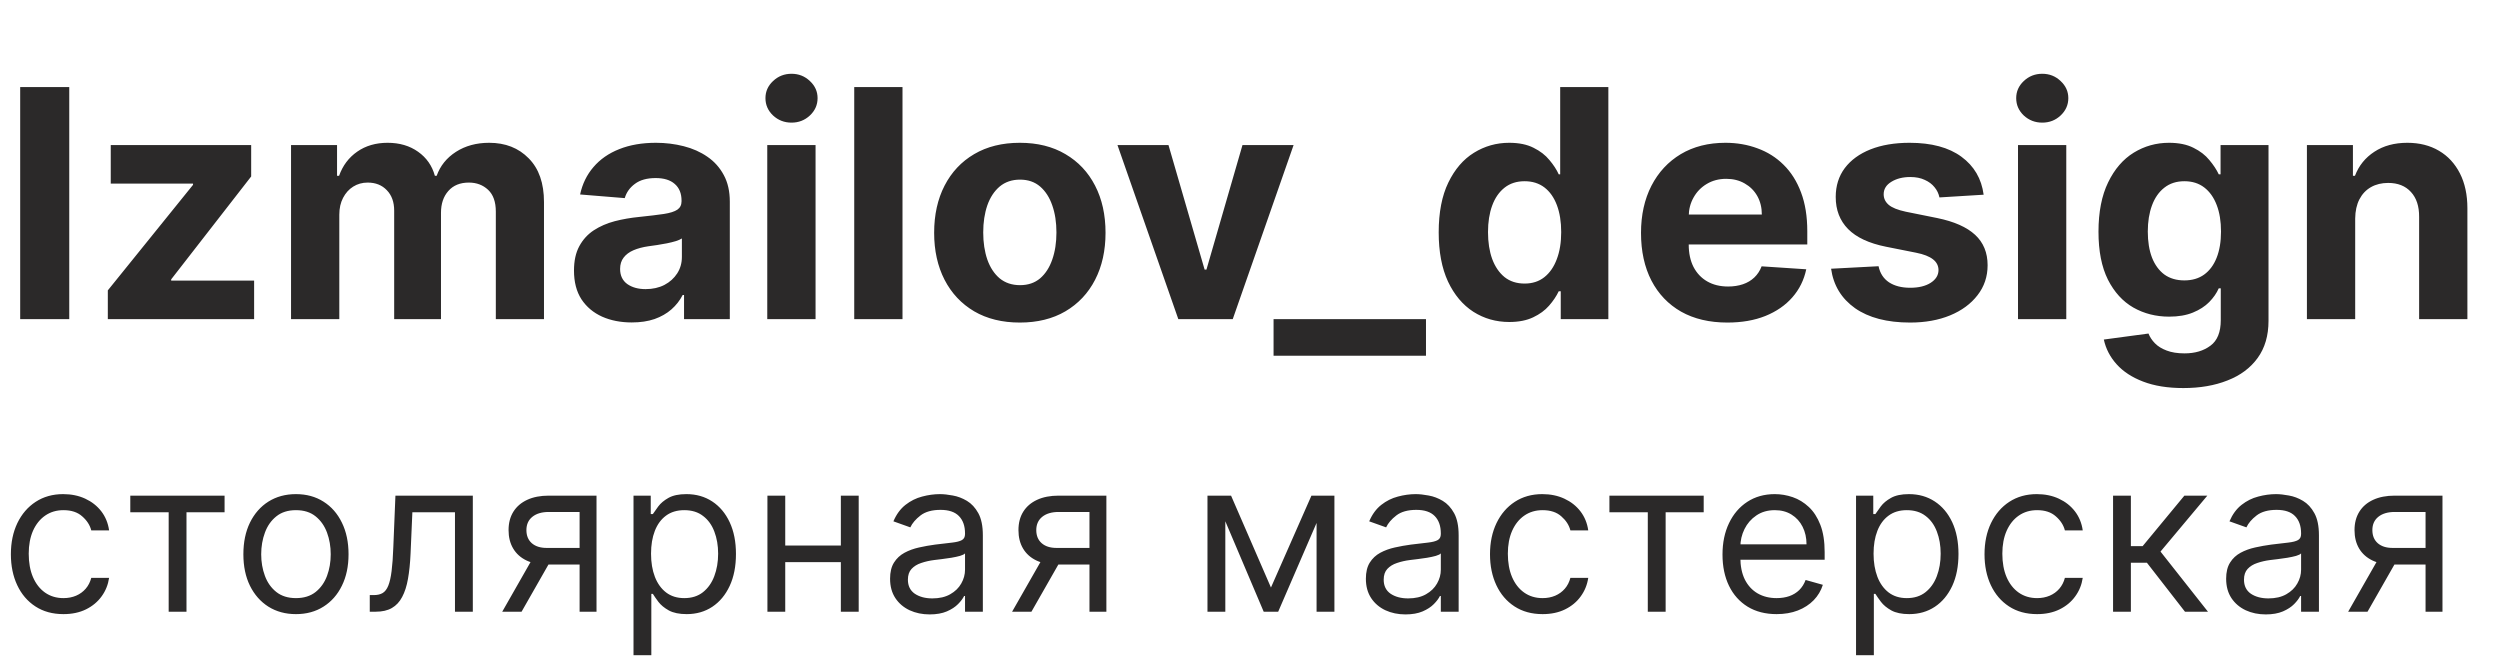 <svg width="94" height="25" viewBox="0 0 94 25" fill="none" xmlns="http://www.w3.org/2000/svg">
<path d="M2.386 23.091C1.977 23.091 1.625 22.994 1.33 22.801C1.034 22.608 0.807 22.342 0.648 22.003C0.489 21.664 0.409 21.276 0.409 20.841C0.409 20.398 0.491 20.007 0.653 19.668C0.818 19.327 1.047 19.061 1.341 18.869C1.636 18.676 1.981 18.579 2.375 18.579C2.682 18.579 2.958 18.636 3.205 18.75C3.451 18.864 3.652 19.023 3.81 19.227C3.967 19.432 4.064 19.671 4.102 19.943H3.432C3.381 19.744 3.267 19.568 3.091 19.415C2.917 19.259 2.682 19.182 2.386 19.182C2.125 19.182 1.896 19.25 1.699 19.386C1.504 19.521 1.351 19.711 1.241 19.957C1.134 20.202 1.08 20.489 1.08 20.818C1.08 21.155 1.133 21.449 1.239 21.699C1.347 21.949 1.498 22.143 1.693 22.281C1.89 22.419 2.121 22.489 2.386 22.489C2.561 22.489 2.719 22.458 2.861 22.398C3.003 22.337 3.123 22.25 3.222 22.136C3.32 22.023 3.39 21.886 3.432 21.727H4.102C4.064 21.985 3.971 22.217 3.821 22.423C3.673 22.628 3.477 22.791 3.233 22.912C2.991 23.031 2.708 23.091 2.386 23.091ZM4.899 19.261V18.636H8.444V19.261H7.012V23H6.342V19.261H4.899ZM11.128 23.091C10.734 23.091 10.389 22.997 10.091 22.81C9.796 22.622 9.565 22.36 9.398 22.023C9.233 21.686 9.151 21.292 9.151 20.841C9.151 20.386 9.233 19.99 9.398 19.651C9.565 19.312 9.796 19.048 10.091 18.861C10.389 18.673 10.734 18.579 11.128 18.579C11.522 18.579 11.867 18.673 12.162 18.861C12.46 19.048 12.691 19.312 12.855 19.651C13.022 19.99 13.105 20.386 13.105 20.841C13.105 21.292 13.022 21.686 12.855 22.023C12.691 22.36 12.46 22.622 12.162 22.81C11.867 22.997 11.522 23.091 11.128 23.091ZM11.128 22.489C11.428 22.489 11.674 22.412 11.867 22.259C12.06 22.105 12.203 21.903 12.296 21.653C12.389 21.403 12.435 21.133 12.435 20.841C12.435 20.549 12.389 20.277 12.296 20.026C12.203 19.774 12.06 19.57 11.867 19.415C11.674 19.259 11.428 19.182 11.128 19.182C10.829 19.182 10.583 19.259 10.39 19.415C10.196 19.57 10.053 19.774 9.961 20.026C9.868 20.277 9.821 20.549 9.821 20.841C9.821 21.133 9.868 21.403 9.961 21.653C10.053 21.903 10.196 22.105 10.39 22.259C10.583 22.412 10.829 22.489 11.128 22.489ZM13.903 23V22.375H14.062C14.192 22.375 14.301 22.349 14.388 22.298C14.476 22.245 14.546 22.153 14.599 22.023C14.653 21.89 14.695 21.706 14.724 21.472C14.754 21.235 14.776 20.934 14.789 20.568L14.868 18.636H17.778V23H17.107V19.261H15.505L15.437 20.818C15.421 21.176 15.389 21.491 15.34 21.764C15.293 22.035 15.22 22.262 15.121 22.446C15.025 22.63 14.896 22.768 14.735 22.861C14.574 22.954 14.372 23 14.13 23H13.903ZM21.793 23V19.25H20.634C20.372 19.25 20.167 19.311 20.017 19.432C19.867 19.553 19.793 19.72 19.793 19.932C19.793 20.14 19.86 20.304 19.994 20.423C20.131 20.543 20.317 20.602 20.554 20.602H21.963V21.227H20.554C20.259 21.227 20.004 21.175 19.79 21.071C19.576 20.967 19.411 20.818 19.296 20.625C19.18 20.43 19.122 20.199 19.122 19.932C19.122 19.663 19.183 19.432 19.304 19.239C19.425 19.046 19.599 18.897 19.824 18.793C20.051 18.688 20.321 18.636 20.634 18.636H22.429V23H21.793ZM18.884 23L20.122 20.829H20.849L19.611 23H18.884ZM23.82 24.636V18.636H24.468V19.329H24.547C24.596 19.254 24.665 19.157 24.752 19.04C24.841 18.921 24.968 18.814 25.132 18.722C25.299 18.627 25.524 18.579 25.808 18.579C26.176 18.579 26.5 18.671 26.78 18.855C27.06 19.039 27.279 19.299 27.436 19.636C27.594 19.974 27.672 20.371 27.672 20.829C27.672 21.292 27.594 21.692 27.436 22.031C27.279 22.368 27.061 22.63 26.783 22.815C26.505 22.999 26.183 23.091 25.82 23.091C25.54 23.091 25.315 23.044 25.147 22.952C24.978 22.857 24.848 22.75 24.757 22.631C24.666 22.509 24.596 22.409 24.547 22.329H24.49V24.636H23.82ZM24.479 20.818C24.479 21.148 24.527 21.438 24.624 21.69C24.721 21.94 24.862 22.136 25.047 22.278C25.233 22.419 25.46 22.489 25.729 22.489C26.009 22.489 26.243 22.415 26.431 22.267C26.62 22.117 26.762 21.917 26.857 21.665C26.953 21.411 27.002 21.129 27.002 20.818C27.002 20.511 26.954 20.235 26.86 19.989C26.767 19.741 26.626 19.544 26.436 19.401C26.249 19.255 26.013 19.182 25.729 19.182C25.456 19.182 25.227 19.251 25.041 19.389C24.856 19.526 24.716 19.717 24.621 19.963C24.526 20.207 24.479 20.492 24.479 20.818ZM31.775 20.511V21.136H29.366V20.511H31.775ZM29.525 18.636V23H28.855V18.636H29.525ZM32.287 18.636V23H31.616V18.636H32.287ZM34.955 23.102C34.679 23.102 34.428 23.05 34.202 22.946C33.977 22.84 33.798 22.688 33.666 22.489C33.533 22.288 33.467 22.046 33.467 21.761C33.467 21.511 33.516 21.309 33.614 21.153C33.713 20.996 33.844 20.873 34.009 20.784C34.174 20.695 34.356 20.629 34.555 20.585C34.755 20.54 34.957 20.504 35.16 20.477C35.425 20.443 35.64 20.418 35.805 20.401C35.971 20.382 36.093 20.35 36.168 20.307C36.246 20.263 36.285 20.188 36.285 20.079V20.057C36.285 19.776 36.208 19.559 36.055 19.403C35.903 19.248 35.673 19.171 35.364 19.171C35.044 19.171 34.793 19.241 34.611 19.381C34.43 19.521 34.302 19.671 34.228 19.829L33.592 19.602C33.705 19.337 33.857 19.131 34.046 18.983C34.237 18.833 34.446 18.729 34.671 18.671C34.898 18.61 35.122 18.579 35.342 18.579C35.482 18.579 35.643 18.597 35.825 18.631C36.008 18.663 36.185 18.73 36.356 18.832C36.528 18.935 36.671 19.089 36.785 19.296C36.898 19.502 36.955 19.778 36.955 20.125V23H36.285V22.409H36.251C36.205 22.504 36.13 22.605 36.023 22.713C35.917 22.821 35.776 22.913 35.6 22.989C35.424 23.064 35.209 23.102 34.955 23.102ZM35.057 22.5C35.323 22.5 35.546 22.448 35.728 22.344C35.912 22.24 36.05 22.105 36.143 21.94C36.237 21.776 36.285 21.602 36.285 21.421V20.807C36.256 20.841 36.194 20.872 36.097 20.901C36.003 20.927 35.893 20.951 35.768 20.972C35.645 20.991 35.524 21.008 35.407 21.023C35.291 21.036 35.198 21.047 35.126 21.057C34.951 21.079 34.789 21.116 34.637 21.168C34.487 21.217 34.366 21.292 34.273 21.392C34.182 21.491 34.137 21.625 34.137 21.796C34.137 22.028 34.223 22.204 34.396 22.324C34.57 22.441 34.791 22.5 35.057 22.5ZM40.964 23V19.25H39.805C39.544 19.25 39.338 19.311 39.188 19.432C39.039 19.553 38.964 19.72 38.964 19.932C38.964 20.14 39.031 20.304 39.166 20.423C39.302 20.543 39.489 20.602 39.725 20.602H41.134V21.227H39.725C39.43 21.227 39.175 21.175 38.961 21.071C38.747 20.967 38.582 20.818 38.467 20.625C38.351 20.43 38.294 20.199 38.294 19.932C38.294 19.663 38.354 19.432 38.475 19.239C38.596 19.046 38.77 18.897 38.995 18.793C39.222 18.688 39.492 18.636 39.805 18.636H41.6V23H40.964ZM38.055 23L39.294 20.829H40.021L38.782 23H38.055ZM47.788 22.091L49.31 18.636H49.947L48.06 23H47.515L45.663 18.636H46.288L47.788 22.091ZM46.072 18.636V23H45.401V18.636H46.072ZM49.503 23V18.636H50.174V23H49.503ZM52.845 23.102C52.569 23.102 52.318 23.05 52.092 22.946C51.867 22.84 51.688 22.688 51.556 22.489C51.423 22.288 51.357 22.046 51.357 21.761C51.357 21.511 51.406 21.309 51.504 21.153C51.603 20.996 51.734 20.873 51.899 20.784C52.064 20.695 52.246 20.629 52.445 20.585C52.645 20.54 52.847 20.504 53.05 20.477C53.315 20.443 53.53 20.418 53.695 20.401C53.861 20.382 53.983 20.35 54.058 20.307C54.136 20.263 54.175 20.188 54.175 20.079V20.057C54.175 19.776 54.098 19.559 53.945 19.403C53.793 19.248 53.563 19.171 53.254 19.171C52.934 19.171 52.683 19.241 52.502 19.381C52.32 19.521 52.192 19.671 52.118 19.829L51.482 19.602C51.595 19.337 51.747 19.131 51.936 18.983C52.127 18.833 52.336 18.729 52.561 18.671C52.788 18.61 53.012 18.579 53.232 18.579C53.372 18.579 53.533 18.597 53.715 18.631C53.898 18.663 54.075 18.73 54.246 18.832C54.418 18.935 54.561 19.089 54.675 19.296C54.788 19.502 54.845 19.778 54.845 20.125V23H54.175V22.409H54.141C54.095 22.504 54.02 22.605 53.913 22.713C53.807 22.821 53.666 22.913 53.49 22.989C53.314 23.064 53.099 23.102 52.845 23.102ZM52.947 22.5C53.213 22.5 53.436 22.448 53.618 22.344C53.802 22.24 53.94 22.105 54.033 21.94C54.127 21.776 54.175 21.602 54.175 21.421V20.807C54.146 20.841 54.084 20.872 53.987 20.901C53.893 20.927 53.783 20.951 53.658 20.972C53.535 20.991 53.414 21.008 53.297 21.023C53.181 21.036 53.088 21.047 53.016 21.057C52.841 21.079 52.679 21.116 52.527 21.168C52.377 21.217 52.256 21.292 52.163 21.392C52.072 21.491 52.027 21.625 52.027 21.796C52.027 22.028 52.113 22.204 52.286 22.324C52.46 22.441 52.681 22.5 52.947 22.5ZM58.002 23.091C57.593 23.091 57.24 22.994 56.945 22.801C56.649 22.608 56.422 22.342 56.263 22.003C56.104 21.664 56.024 21.276 56.024 20.841C56.024 20.398 56.106 20.007 56.269 19.668C56.434 19.327 56.663 19.061 56.956 18.869C57.252 18.676 57.596 18.579 57.99 18.579C58.297 18.579 58.574 18.636 58.82 18.75C59.066 18.864 59.268 19.023 59.425 19.227C59.582 19.432 59.68 19.671 59.718 19.943H59.047C58.996 19.744 58.882 19.568 58.706 19.415C58.532 19.259 58.297 19.182 58.002 19.182C57.74 19.182 57.511 19.25 57.314 19.386C57.119 19.521 56.967 19.711 56.857 19.957C56.749 20.202 56.695 20.489 56.695 20.818C56.695 21.155 56.748 21.449 56.854 21.699C56.962 21.949 57.113 22.143 57.309 22.281C57.505 22.419 57.736 22.489 58.002 22.489C58.176 22.489 58.334 22.458 58.476 22.398C58.618 22.337 58.738 22.25 58.837 22.136C58.935 22.023 59.005 21.886 59.047 21.727H59.718C59.68 21.985 59.586 22.217 59.436 22.423C59.289 22.628 59.093 22.791 58.848 22.912C58.606 23.031 58.324 23.091 58.002 23.091ZM60.514 19.261V18.636H64.059V19.261H62.628V23H61.957V19.261H60.514ZM66.8 23.091C66.38 23.091 66.017 22.998 65.712 22.812C65.409 22.625 65.175 22.364 65.011 22.028C64.848 21.691 64.766 21.299 64.766 20.852C64.766 20.405 64.848 20.011 65.011 19.671C65.175 19.328 65.404 19.061 65.698 18.869C65.993 18.676 66.338 18.579 66.732 18.579C66.96 18.579 67.184 18.617 67.406 18.693C67.627 18.769 67.829 18.892 68.011 19.062C68.192 19.231 68.337 19.454 68.445 19.733C68.553 20.011 68.607 20.354 68.607 20.761V21.046H65.243V20.466H67.925C67.925 20.22 67.876 20 67.778 19.807C67.681 19.614 67.543 19.461 67.363 19.349C67.185 19.238 66.975 19.182 66.732 19.182C66.465 19.182 66.234 19.248 66.039 19.381C65.846 19.511 65.697 19.682 65.593 19.892C65.489 20.102 65.437 20.328 65.437 20.568V20.954C65.437 21.284 65.493 21.563 65.607 21.793C65.723 22.02 65.883 22.193 66.087 22.312C66.292 22.43 66.529 22.489 66.8 22.489C66.977 22.489 67.136 22.464 67.278 22.415C67.422 22.364 67.546 22.288 67.65 22.188C67.754 22.085 67.835 21.958 67.891 21.807L68.539 21.989C68.471 22.208 68.356 22.401 68.195 22.568C68.034 22.733 67.835 22.862 67.599 22.954C67.362 23.046 67.096 23.091 66.8 23.091ZM69.787 24.636V18.636H70.435V19.329H70.514C70.564 19.254 70.632 19.157 70.719 19.04C70.808 18.921 70.935 18.814 71.1 18.722C71.266 18.627 71.492 18.579 71.776 18.579C72.143 18.579 72.467 18.671 72.747 18.855C73.028 19.039 73.246 19.299 73.404 19.636C73.561 19.974 73.639 20.371 73.639 20.829C73.639 21.292 73.561 21.692 73.404 22.031C73.246 22.368 73.029 22.63 72.75 22.815C72.472 22.999 72.151 23.091 71.787 23.091C71.507 23.091 71.282 23.044 71.114 22.952C70.945 22.857 70.816 22.75 70.725 22.631C70.634 22.509 70.564 22.409 70.514 22.329H70.457V24.636H69.787ZM70.446 20.818C70.446 21.148 70.495 21.438 70.591 21.69C70.688 21.94 70.829 22.136 71.014 22.278C71.2 22.419 71.427 22.489 71.696 22.489C71.977 22.489 72.21 22.415 72.398 22.267C72.587 22.117 72.729 21.917 72.824 21.665C72.921 21.411 72.969 21.129 72.969 20.818C72.969 20.511 72.921 20.235 72.827 19.989C72.734 19.741 72.593 19.544 72.404 19.401C72.216 19.255 71.98 19.182 71.696 19.182C71.423 19.182 71.194 19.251 71.009 19.389C70.823 19.526 70.683 19.717 70.588 19.963C70.493 20.207 70.446 20.492 70.446 20.818ZM76.595 23.091C76.186 23.091 75.833 22.994 75.538 22.801C75.243 22.608 75.015 22.342 74.856 22.003C74.697 21.664 74.618 21.276 74.618 20.841C74.618 20.398 74.699 20.007 74.862 19.668C75.027 19.327 75.256 19.061 75.549 18.869C75.845 18.676 76.189 18.579 76.583 18.579C76.89 18.579 77.167 18.636 77.413 18.75C77.659 18.864 77.861 19.023 78.018 19.227C78.175 19.432 78.273 19.671 78.311 19.943H77.64C77.589 19.744 77.475 19.568 77.299 19.415C77.125 19.259 76.89 19.182 76.595 19.182C76.333 19.182 76.104 19.25 75.907 19.386C75.712 19.521 75.56 19.711 75.45 19.957C75.342 20.202 75.288 20.489 75.288 20.818C75.288 21.155 75.341 21.449 75.447 21.699C75.555 21.949 75.707 22.143 75.902 22.281C76.099 22.419 76.33 22.489 76.595 22.489C76.769 22.489 76.927 22.458 77.069 22.398C77.211 22.337 77.332 22.25 77.43 22.136C77.528 22.023 77.599 21.886 77.64 21.727H78.311C78.273 21.985 78.179 22.217 78.029 22.423C77.882 22.628 77.686 22.791 77.441 22.912C77.199 23.031 76.917 23.091 76.595 23.091ZM79.451 23V18.636H80.121V20.534H80.564L82.133 18.636H82.996L81.235 20.739L83.019 23H82.155L80.724 21.159H80.121V23H79.451ZM85.192 23.102C84.915 23.102 84.664 23.05 84.439 22.946C84.214 22.84 84.035 22.688 83.902 22.489C83.769 22.288 83.703 22.046 83.703 21.761C83.703 21.511 83.752 21.309 83.851 21.153C83.949 20.996 84.081 20.873 84.246 20.784C84.41 20.695 84.592 20.629 84.791 20.585C84.992 20.54 85.194 20.504 85.396 20.477C85.662 20.443 85.876 20.418 86.041 20.401C86.208 20.382 86.329 20.35 86.405 20.307C86.483 20.263 86.521 20.188 86.521 20.079V20.057C86.521 19.776 86.445 19.559 86.291 19.403C86.14 19.248 85.91 19.171 85.601 19.171C85.281 19.171 85.03 19.241 84.848 19.381C84.666 19.521 84.538 19.671 84.465 19.829L83.828 19.602C83.942 19.337 84.093 19.131 84.283 18.983C84.474 18.833 84.682 18.729 84.908 18.671C85.135 18.61 85.359 18.579 85.578 18.579C85.718 18.579 85.879 18.597 86.061 18.631C86.245 18.663 86.422 18.73 86.592 18.832C86.765 18.935 86.908 19.089 87.021 19.296C87.135 19.502 87.192 19.778 87.192 20.125V23H86.521V22.409H86.487C86.442 22.504 86.366 22.605 86.26 22.713C86.154 22.821 86.013 22.913 85.837 22.989C85.66 23.064 85.446 23.102 85.192 23.102ZM85.294 22.5C85.559 22.5 85.783 22.448 85.965 22.344C86.148 22.24 86.287 22.105 86.379 21.94C86.474 21.776 86.521 21.602 86.521 21.421V20.807C86.493 20.841 86.43 20.872 86.334 20.901C86.239 20.927 86.129 20.951 86.004 20.972C85.881 20.991 85.761 21.008 85.644 21.023C85.528 21.036 85.434 21.047 85.362 21.057C85.188 21.079 85.025 21.116 84.874 21.168C84.724 21.217 84.603 21.292 84.51 21.392C84.419 21.491 84.374 21.625 84.374 21.796C84.374 22.028 84.46 22.204 84.632 22.324C84.806 22.441 85.027 22.5 85.294 22.5ZM91.201 23V19.25H90.041C89.78 19.25 89.575 19.311 89.425 19.432C89.275 19.553 89.201 19.72 89.201 19.932C89.201 20.14 89.268 20.304 89.402 20.423C89.539 20.543 89.725 20.602 89.962 20.602H91.371V21.227H89.962C89.666 21.227 89.412 21.175 89.198 21.071C88.984 20.967 88.819 20.818 88.703 20.625C88.588 20.43 88.53 20.199 88.53 19.932C88.53 19.663 88.591 19.432 88.712 19.239C88.833 19.046 89.006 18.897 89.232 18.793C89.459 18.688 89.729 18.636 90.041 18.636H91.837V23H91.201ZM88.291 23L89.53 20.829H90.257L89.019 23H88.291Z" fill="#2B2929"/>
<path d="M2.604 3.273V12H0.759V3.273H2.604ZM4.054 12V10.918L7.258 6.95V6.903H4.164V5.455H9.444V6.635L6.436 10.504V10.551H9.555V12H4.054ZM10.943 12V5.455H12.673V6.609H12.75C12.886 6.226 13.114 5.923 13.432 5.702C13.75 5.48 14.131 5.369 14.574 5.369C15.023 5.369 15.405 5.482 15.72 5.706C16.035 5.928 16.246 6.229 16.351 6.609H16.419C16.553 6.234 16.794 5.935 17.143 5.71C17.496 5.483 17.912 5.369 18.392 5.369C19.003 5.369 19.499 5.564 19.879 5.953C20.263 6.339 20.454 6.888 20.454 7.598V12H18.643V7.956C18.643 7.592 18.547 7.32 18.354 7.138C18.16 6.956 17.919 6.865 17.629 6.865C17.3 6.865 17.043 6.97 16.858 7.18C16.673 7.388 16.581 7.662 16.581 8.003V12H14.821V7.918C14.821 7.597 14.729 7.341 14.544 7.151C14.362 6.96 14.122 6.865 13.824 6.865C13.622 6.865 13.44 6.916 13.278 7.018C13.119 7.118 12.993 7.259 12.899 7.44C12.805 7.619 12.758 7.83 12.758 8.071V12H10.943ZM23.755 12.124C23.337 12.124 22.965 12.051 22.639 11.906C22.312 11.758 22.053 11.541 21.863 11.254C21.675 10.964 21.582 10.604 21.582 10.172C21.582 9.808 21.648 9.503 21.782 9.256C21.916 9.009 22.097 8.81 22.327 8.659C22.558 8.509 22.819 8.395 23.111 8.318C23.407 8.241 23.717 8.188 24.041 8.156C24.421 8.116 24.728 8.08 24.961 8.045C25.194 8.009 25.363 7.955 25.468 7.884C25.573 7.812 25.626 7.707 25.626 7.568V7.543C25.626 7.273 25.541 7.064 25.37 6.916C25.202 6.768 24.964 6.695 24.654 6.695C24.327 6.695 24.067 6.767 23.874 6.912C23.681 7.054 23.553 7.233 23.491 7.449L21.812 7.312C21.897 6.915 22.065 6.571 22.315 6.281C22.565 5.989 22.887 5.764 23.282 5.608C23.68 5.449 24.14 5.369 24.663 5.369C25.026 5.369 25.374 5.412 25.707 5.497C26.042 5.582 26.339 5.714 26.597 5.893C26.859 6.072 27.065 6.303 27.215 6.584C27.366 6.862 27.441 7.196 27.441 7.585V12H25.72V11.092H25.668C25.563 11.297 25.423 11.477 25.246 11.633C25.07 11.787 24.859 11.908 24.611 11.996C24.364 12.081 24.079 12.124 23.755 12.124ZM24.275 10.871C24.542 10.871 24.778 10.818 24.982 10.713C25.187 10.605 25.347 10.46 25.464 10.278C25.58 10.097 25.639 9.891 25.639 9.661V8.966C25.582 9.003 25.504 9.037 25.404 9.068C25.308 9.097 25.198 9.124 25.076 9.149C24.954 9.172 24.832 9.193 24.709 9.213C24.587 9.23 24.477 9.246 24.377 9.26C24.164 9.291 23.978 9.341 23.819 9.409C23.66 9.477 23.536 9.57 23.448 9.686C23.36 9.8 23.316 9.942 23.316 10.112C23.316 10.359 23.405 10.548 23.584 10.679C23.766 10.807 23.996 10.871 24.275 10.871ZM28.849 12V5.455H30.665V12H28.849ZM29.761 4.611C29.491 4.611 29.26 4.521 29.067 4.342C28.876 4.161 28.781 3.943 28.781 3.69C28.781 3.44 28.876 3.226 29.067 3.047C29.26 2.865 29.491 2.774 29.761 2.774C30.031 2.774 30.261 2.865 30.452 3.047C30.645 3.226 30.741 3.44 30.741 3.69C30.741 3.943 30.645 4.161 30.452 4.342C30.261 4.521 30.031 4.611 29.761 4.611ZM33.934 3.273V12H32.119V3.273H33.934ZM38.346 12.128C37.684 12.128 37.111 11.987 36.629 11.706C36.148 11.422 35.778 11.027 35.516 10.521C35.255 10.013 35.124 9.423 35.124 8.753C35.124 8.077 35.255 7.486 35.516 6.98C35.778 6.472 36.148 6.077 36.629 5.795C37.111 5.511 37.684 5.369 38.346 5.369C39.008 5.369 39.579 5.511 40.059 5.795C40.542 6.077 40.914 6.472 41.175 6.98C41.437 7.486 41.568 8.077 41.568 8.753C41.568 9.423 41.437 10.013 41.175 10.521C40.914 11.027 40.542 11.422 40.059 11.706C39.579 11.987 39.008 12.128 38.346 12.128ZM38.354 10.722C38.656 10.722 38.907 10.636 39.109 10.466C39.31 10.293 39.462 10.057 39.565 9.759C39.67 9.46 39.722 9.121 39.722 8.74C39.722 8.359 39.67 8.02 39.565 7.722C39.462 7.423 39.31 7.188 39.109 7.014C38.907 6.841 38.656 6.754 38.354 6.754C38.05 6.754 37.795 6.841 37.587 7.014C37.383 7.188 37.228 7.423 37.123 7.722C37.021 8.02 36.969 8.359 36.969 8.74C36.969 9.121 37.021 9.46 37.123 9.759C37.228 10.057 37.383 10.293 37.587 10.466C37.795 10.636 38.05 10.722 38.354 10.722ZM48.639 5.455L46.351 12H44.305L42.017 5.455H43.935L45.294 10.138H45.362L46.717 5.455H48.639ZM53.617 12V13.376H47.886V12H53.617ZM56.75 12.107C56.252 12.107 55.802 11.979 55.399 11.723C54.998 11.464 54.68 11.085 54.444 10.585C54.211 10.082 54.095 9.466 54.095 8.736C54.095 7.986 54.216 7.362 54.457 6.865C54.699 6.365 55.02 5.991 55.42 5.744C55.824 5.494 56.265 5.369 56.745 5.369C57.112 5.369 57.417 5.432 57.662 5.557C57.909 5.679 58.108 5.832 58.258 6.017C58.412 6.199 58.528 6.378 58.608 6.554H58.663V3.273H60.474V12H58.684V10.952H58.608C58.522 11.133 58.402 11.314 58.245 11.493C58.092 11.669 57.892 11.815 57.645 11.932C57.4 12.048 57.102 12.107 56.75 12.107ZM57.325 10.662C57.617 10.662 57.865 10.582 58.066 10.423C58.271 10.261 58.427 10.036 58.535 9.746C58.646 9.456 58.701 9.116 58.701 8.727C58.701 8.338 58.647 8 58.539 7.713C58.431 7.426 58.275 7.205 58.071 7.048C57.866 6.892 57.617 6.814 57.325 6.814C57.027 6.814 56.775 6.895 56.571 7.057C56.366 7.219 56.211 7.443 56.106 7.73C56.001 8.017 55.949 8.349 55.949 8.727C55.949 9.108 56.001 9.445 56.106 9.737C56.214 10.027 56.369 10.254 56.571 10.419C56.775 10.581 57.027 10.662 57.325 10.662ZM64.95 12.128C64.276 12.128 63.697 11.992 63.211 11.719C62.728 11.443 62.356 11.054 62.094 10.551C61.833 10.046 61.702 9.447 61.702 8.757C61.702 8.084 61.833 7.493 62.094 6.984C62.356 6.476 62.724 6.08 63.198 5.795C63.675 5.511 64.235 5.369 64.877 5.369C65.309 5.369 65.711 5.439 66.083 5.578C66.458 5.714 66.785 5.92 67.063 6.196C67.344 6.472 67.563 6.818 67.719 7.236C67.876 7.651 67.954 8.136 67.954 8.693V9.192H62.427V8.067H66.245C66.245 7.805 66.188 7.574 66.075 7.372C65.961 7.17 65.803 7.013 65.602 6.899C65.403 6.783 65.171 6.724 64.907 6.724C64.631 6.724 64.387 6.788 64.174 6.916C63.964 7.041 63.799 7.21 63.68 7.423C63.56 7.634 63.499 7.868 63.496 8.126V9.196C63.496 9.52 63.556 9.8 63.675 10.036C63.798 10.271 63.969 10.453 64.191 10.581C64.413 10.709 64.675 10.773 64.979 10.773C65.181 10.773 65.366 10.744 65.533 10.688C65.701 10.631 65.844 10.546 65.964 10.432C66.083 10.318 66.174 10.179 66.237 10.014L67.915 10.125C67.83 10.528 67.656 10.881 67.391 11.182C67.13 11.48 66.792 11.713 66.377 11.881C65.965 12.046 65.489 12.128 64.95 12.128ZM74.585 7.321L72.923 7.423C72.894 7.281 72.833 7.153 72.739 7.04C72.646 6.923 72.522 6.831 72.369 6.763C72.218 6.692 72.038 6.656 71.827 6.656C71.546 6.656 71.309 6.716 71.116 6.835C70.923 6.952 70.826 7.108 70.826 7.304C70.826 7.46 70.888 7.592 71.013 7.7C71.138 7.808 71.353 7.895 71.657 7.96L72.842 8.199C73.478 8.33 73.952 8.54 74.265 8.83C74.577 9.119 74.734 9.5 74.734 9.972C74.734 10.401 74.607 10.777 74.354 11.101C74.104 11.425 73.761 11.678 73.323 11.859C72.888 12.038 72.387 12.128 71.819 12.128C70.952 12.128 70.262 11.947 69.748 11.587C69.237 11.223 68.937 10.729 68.849 10.104L70.634 10.01C70.688 10.274 70.819 10.476 71.026 10.615C71.234 10.751 71.499 10.82 71.823 10.82C72.141 10.82 72.397 10.758 72.59 10.636C72.786 10.511 72.886 10.351 72.888 10.155C72.886 9.99 72.816 9.855 72.68 9.75C72.543 9.642 72.333 9.56 72.049 9.503L70.915 9.277C70.276 9.149 69.8 8.928 69.488 8.612C69.178 8.297 69.023 7.895 69.023 7.406C69.023 6.986 69.137 6.624 69.364 6.32C69.594 6.016 69.917 5.781 70.332 5.616C70.749 5.452 71.238 5.369 71.798 5.369C72.624 5.369 73.275 5.544 73.749 5.893C74.227 6.243 74.505 6.719 74.585 7.321ZM75.877 12V5.455H77.692V12H75.877ZM76.789 4.611C76.519 4.611 76.287 4.521 76.094 4.342C75.904 4.161 75.809 3.943 75.809 3.69C75.809 3.44 75.904 3.226 76.094 3.047C76.287 2.865 76.519 2.774 76.789 2.774C77.059 2.774 77.289 2.865 77.479 3.047C77.672 3.226 77.769 3.44 77.769 3.69C77.769 3.943 77.672 4.161 77.479 4.342C77.289 4.521 77.059 4.611 76.789 4.611ZM82.095 14.591C81.507 14.591 81.003 14.51 80.582 14.348C80.165 14.189 79.832 13.972 79.585 13.696C79.338 13.421 79.178 13.111 79.104 12.767L80.783 12.541C80.834 12.672 80.915 12.794 81.026 12.908C81.136 13.021 81.283 13.112 81.465 13.18C81.649 13.251 81.874 13.287 82.138 13.287C82.533 13.287 82.858 13.19 83.114 12.997C83.372 12.807 83.501 12.487 83.501 12.038V10.841H83.425C83.345 11.023 83.226 11.195 83.067 11.357C82.908 11.518 82.703 11.651 82.453 11.753C82.203 11.855 81.905 11.906 81.558 11.906C81.067 11.906 80.619 11.793 80.216 11.565C79.815 11.335 79.496 10.984 79.257 10.513C79.021 10.038 78.903 9.439 78.903 8.714C78.903 7.973 79.024 7.354 79.266 6.857C79.507 6.359 79.828 5.987 80.229 5.74C80.632 5.493 81.074 5.369 81.554 5.369C81.921 5.369 82.227 5.432 82.474 5.557C82.722 5.679 82.921 5.832 83.071 6.017C83.224 6.199 83.342 6.378 83.425 6.554H83.493V5.455H85.296V12.064C85.296 12.621 85.159 13.087 84.886 13.462C84.614 13.837 84.236 14.118 83.753 14.305C83.273 14.496 82.72 14.591 82.095 14.591ZM82.133 10.543C82.426 10.543 82.673 10.47 82.875 10.325C83.079 10.178 83.236 9.967 83.344 9.695C83.454 9.419 83.51 9.089 83.51 8.706C83.51 8.322 83.456 7.99 83.348 7.709C83.24 7.425 83.084 7.205 82.879 7.048C82.675 6.892 82.426 6.814 82.133 6.814C81.835 6.814 81.584 6.895 81.379 7.057C81.175 7.216 81.02 7.438 80.915 7.722C80.81 8.006 80.757 8.334 80.757 8.706C80.757 9.084 80.81 9.411 80.915 9.686C81.023 9.959 81.178 10.171 81.379 10.321C81.584 10.469 81.835 10.543 82.133 10.543ZM88.555 8.216V12H86.74V5.455H88.47V6.609H88.547C88.692 6.229 88.935 5.928 89.276 5.706C89.617 5.482 90.03 5.369 90.516 5.369C90.97 5.369 91.367 5.469 91.704 5.668C92.043 5.866 92.305 6.151 92.493 6.52C92.68 6.886 92.774 7.324 92.774 7.832V12H90.959V8.156C90.962 7.756 90.859 7.443 90.652 7.219C90.445 6.991 90.159 6.878 89.796 6.878C89.551 6.878 89.335 6.93 89.148 7.036C88.963 7.141 88.818 7.294 88.713 7.496C88.611 7.695 88.558 7.935 88.555 8.216Z" fill="#2B2929"/>
</svg>
